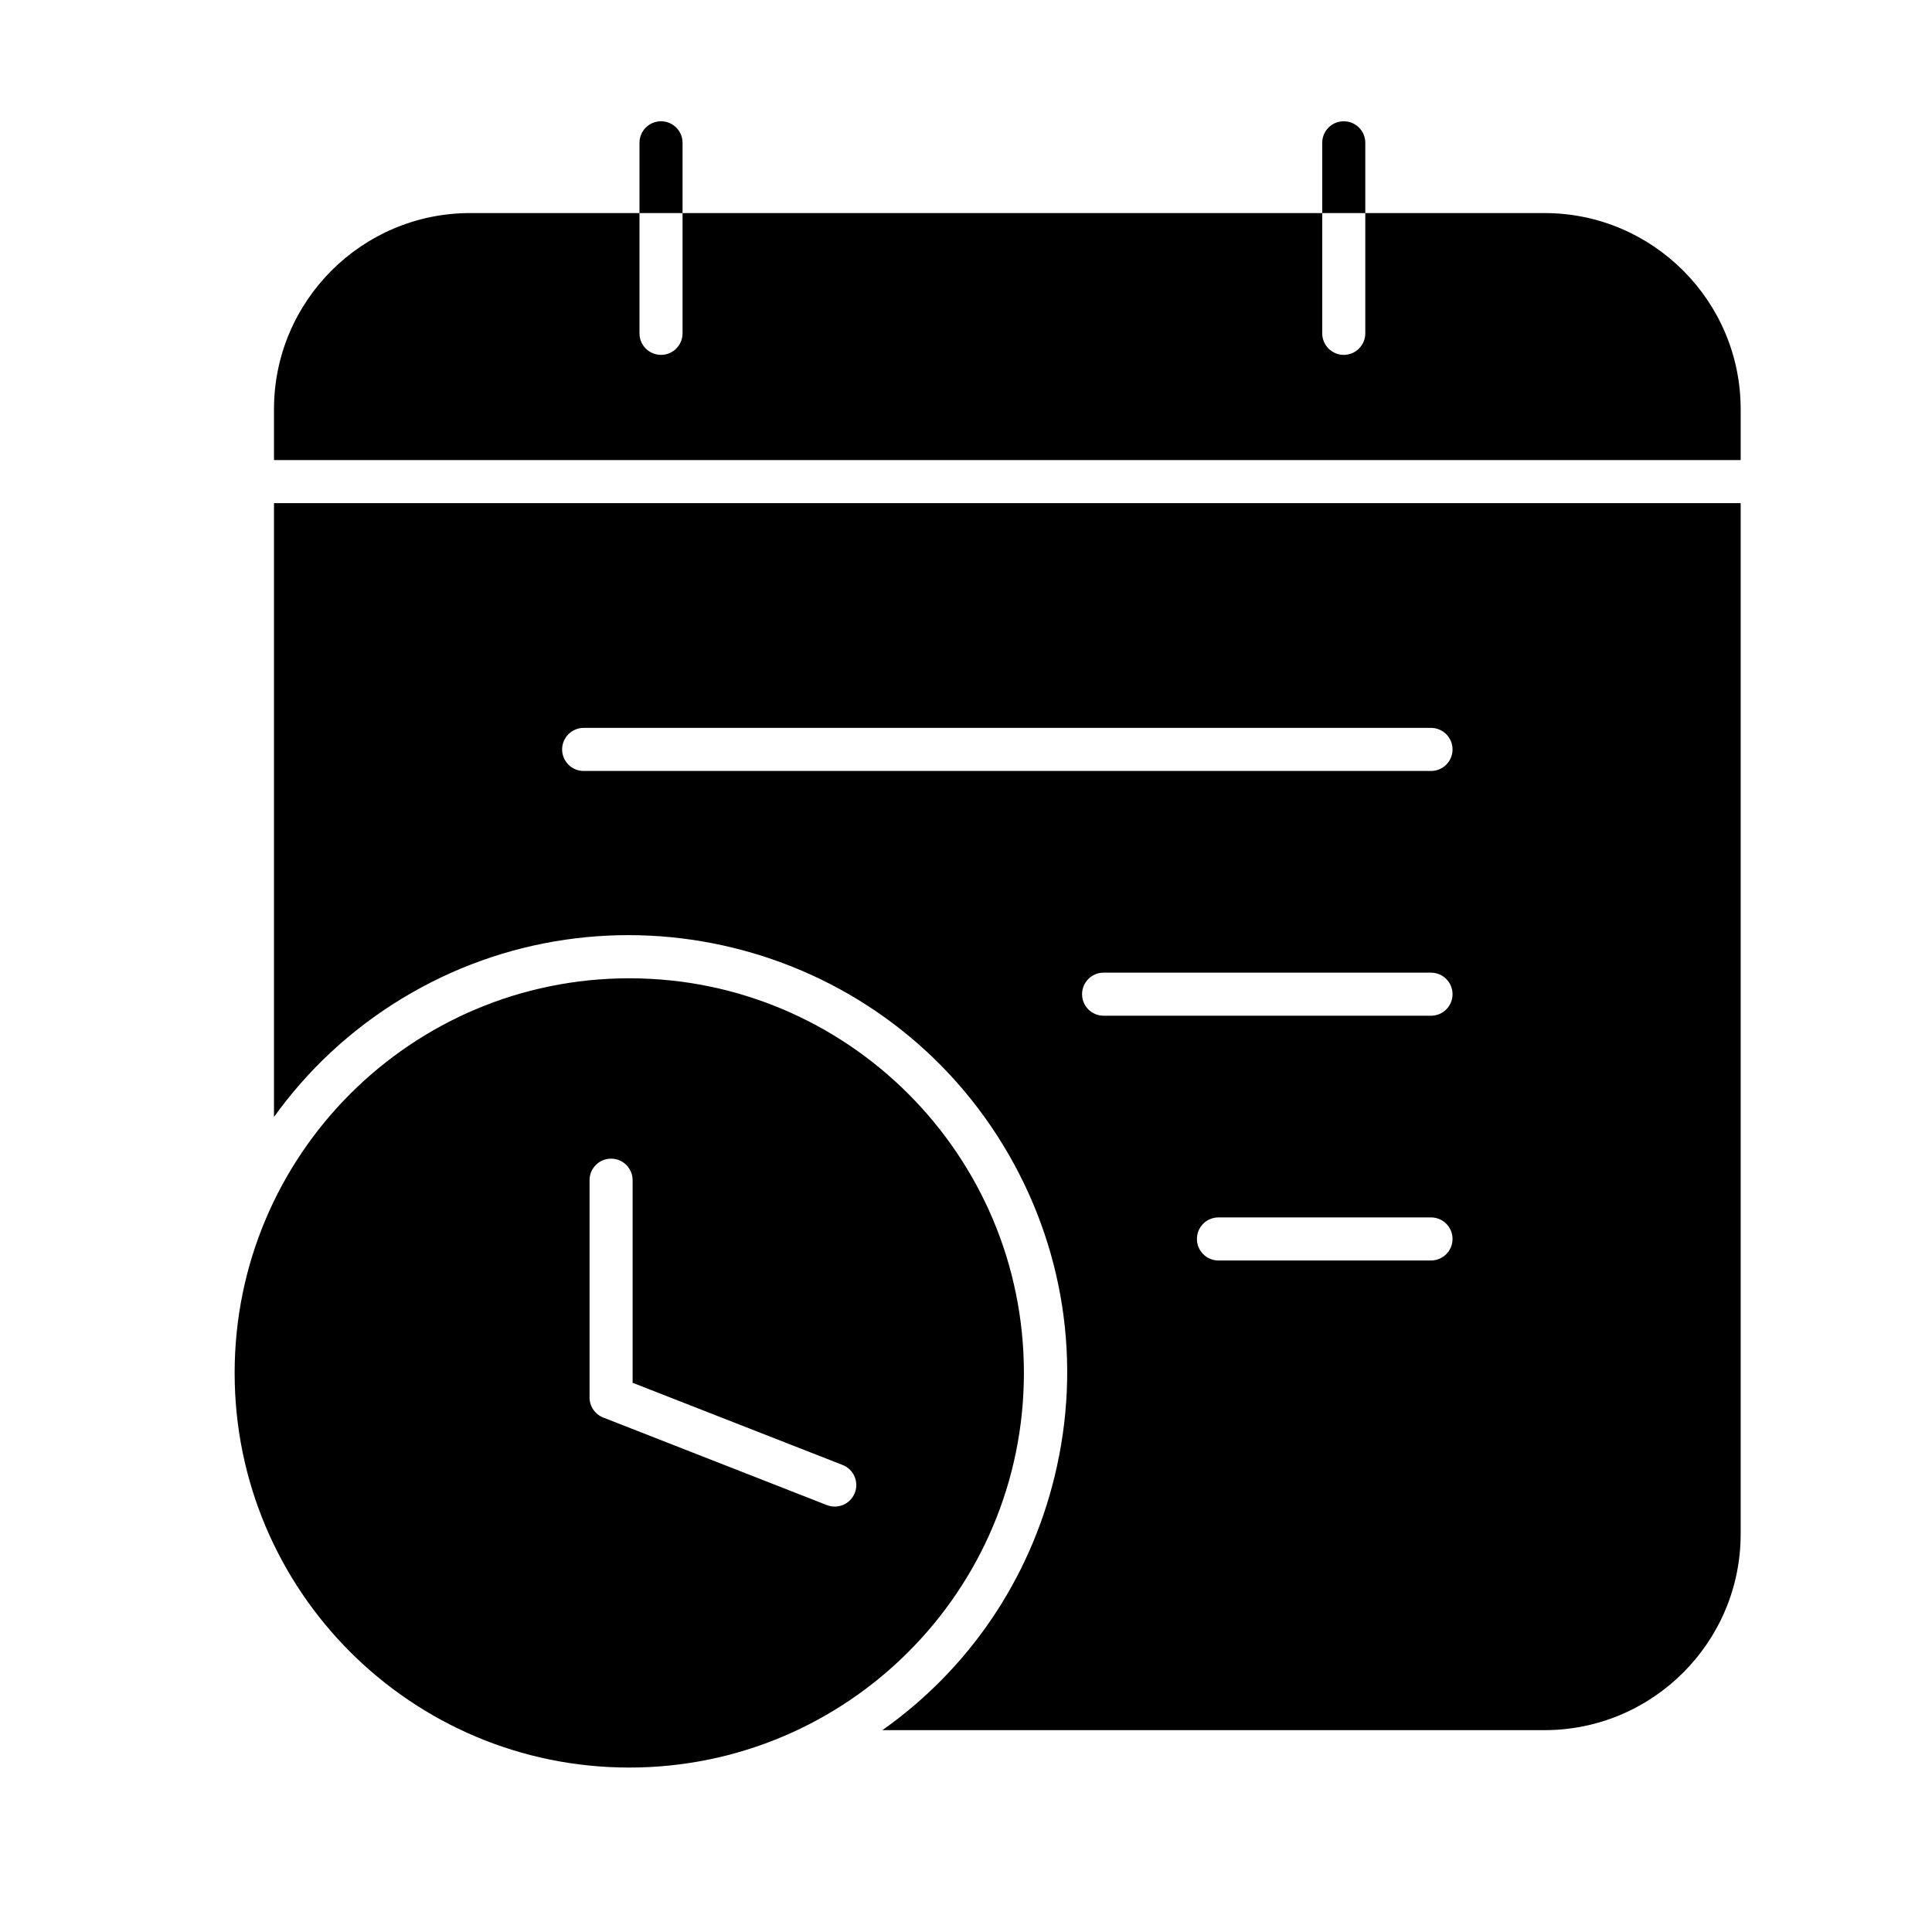 <?xml version="1.0" standalone="no"?><!DOCTYPE svg PUBLIC "-//W3C//DTD SVG 1.1//EN" "http://www.w3.org/Graphics/SVG/1.1/DTD/svg11.dtd"><svg t="1567057450952" class="icon" viewBox="0 0 1024 1024" version="1.1" xmlns="http://www.w3.org/2000/svg" p-id="20471" xmlns:xlink="http://www.w3.org/1999/xlink" width="100" height="100"><defs><style type="text/css"></style></defs><path d="M818.651 112.93c0 0-38.706 0-95.018 0L723.633 75.695c0-6.309-5.104-11.415-11.414-11.415s-11.414 5.106-11.414 11.415l0 37.235c-103.721 0-251.278 0-339.035 0L361.77 75.695c0-6.309-5.106-11.415-11.415-11.415-6.31 0-11.415 5.106-11.415 11.415l0 37.235c-30.51 0-49.754 0-50.869 0l-38.883 0c-57.325 0-103.968 46.632-103.968 103.943l0 26.979 777.372 0 0-26.979C922.592 159.562 875.962 112.93 818.651 112.93zM361.769 176.675c0 6.31-5.106 11.415-11.415 11.415-6.31 0-11.415-5.105-11.415-11.415L338.939 112.94l22.831 0L361.77 176.675zM723.633 176.675c0 6.31-5.104 11.415-11.414 11.415s-11.414-5.105-11.414-11.415L700.805 112.94l22.829 0L723.634 176.675z" p-id="20472"></path><path d="M145.22 266.684l0 325.317c17.657-24.603 40.376-46.082 67.679-62.671 109.339-66.442 252.39-31.549 318.89 77.779 32.207 52.988 41.849 115.338 27.143 175.581-13.399 54.886-45.547 102.014-91.24 134.321l350.958 0c57.311 0 103.941-46.621 103.941-103.922L922.592 266.684 145.22 266.684zM758.46 668.087 645.81 668.087c-6.31 0-11.414-5.104-11.414-11.414s5.104-11.416 11.414-11.416l112.65 0c6.312 0 11.416 5.106 11.416 11.416S764.771 668.087 758.46 668.087zM758.46 538.359 584.928 538.359c-6.308 0-11.412-5.104-11.412-11.415 0-6.309 5.104-11.414 11.412-11.414l173.53 0c6.312 0 11.416 5.105 11.416 11.414C769.876 533.255 764.771 538.359 758.46 538.359zM758.46 408.63 309.35 408.63c-6.307 0-11.414-5.105-11.414-11.415s5.107-11.416 11.414-11.416l449.11 0c6.312 0 11.416 5.106 11.416 11.416S764.771 408.63 758.46 408.63z" p-id="20473"></path><path d="M333.52 518.516c-115.501 0-209.157 93.643-209.157 209.157 0 115.527 93.655 209.17 209.157 209.17 115.517 0 209.172-93.643 209.172-209.17C542.692 612.159 449.036 518.516 333.52 518.516zM453.072 791.261c-1.771 4.503-6.076 7.257-10.635 7.257-1.385 0-2.799-0.244-4.158-0.78l-118.549-46.411c-4.382-1.717-7.256-5.94-7.256-10.635L312.474 625.527c0-6.31 5.103-11.416 11.413-11.416 6.311 0 11.416 5.106 11.416 11.416l0 107.376L446.595 776.467C452.471 778.776 455.368 785.398 453.072 791.261z" p-id="20474"></path></svg>